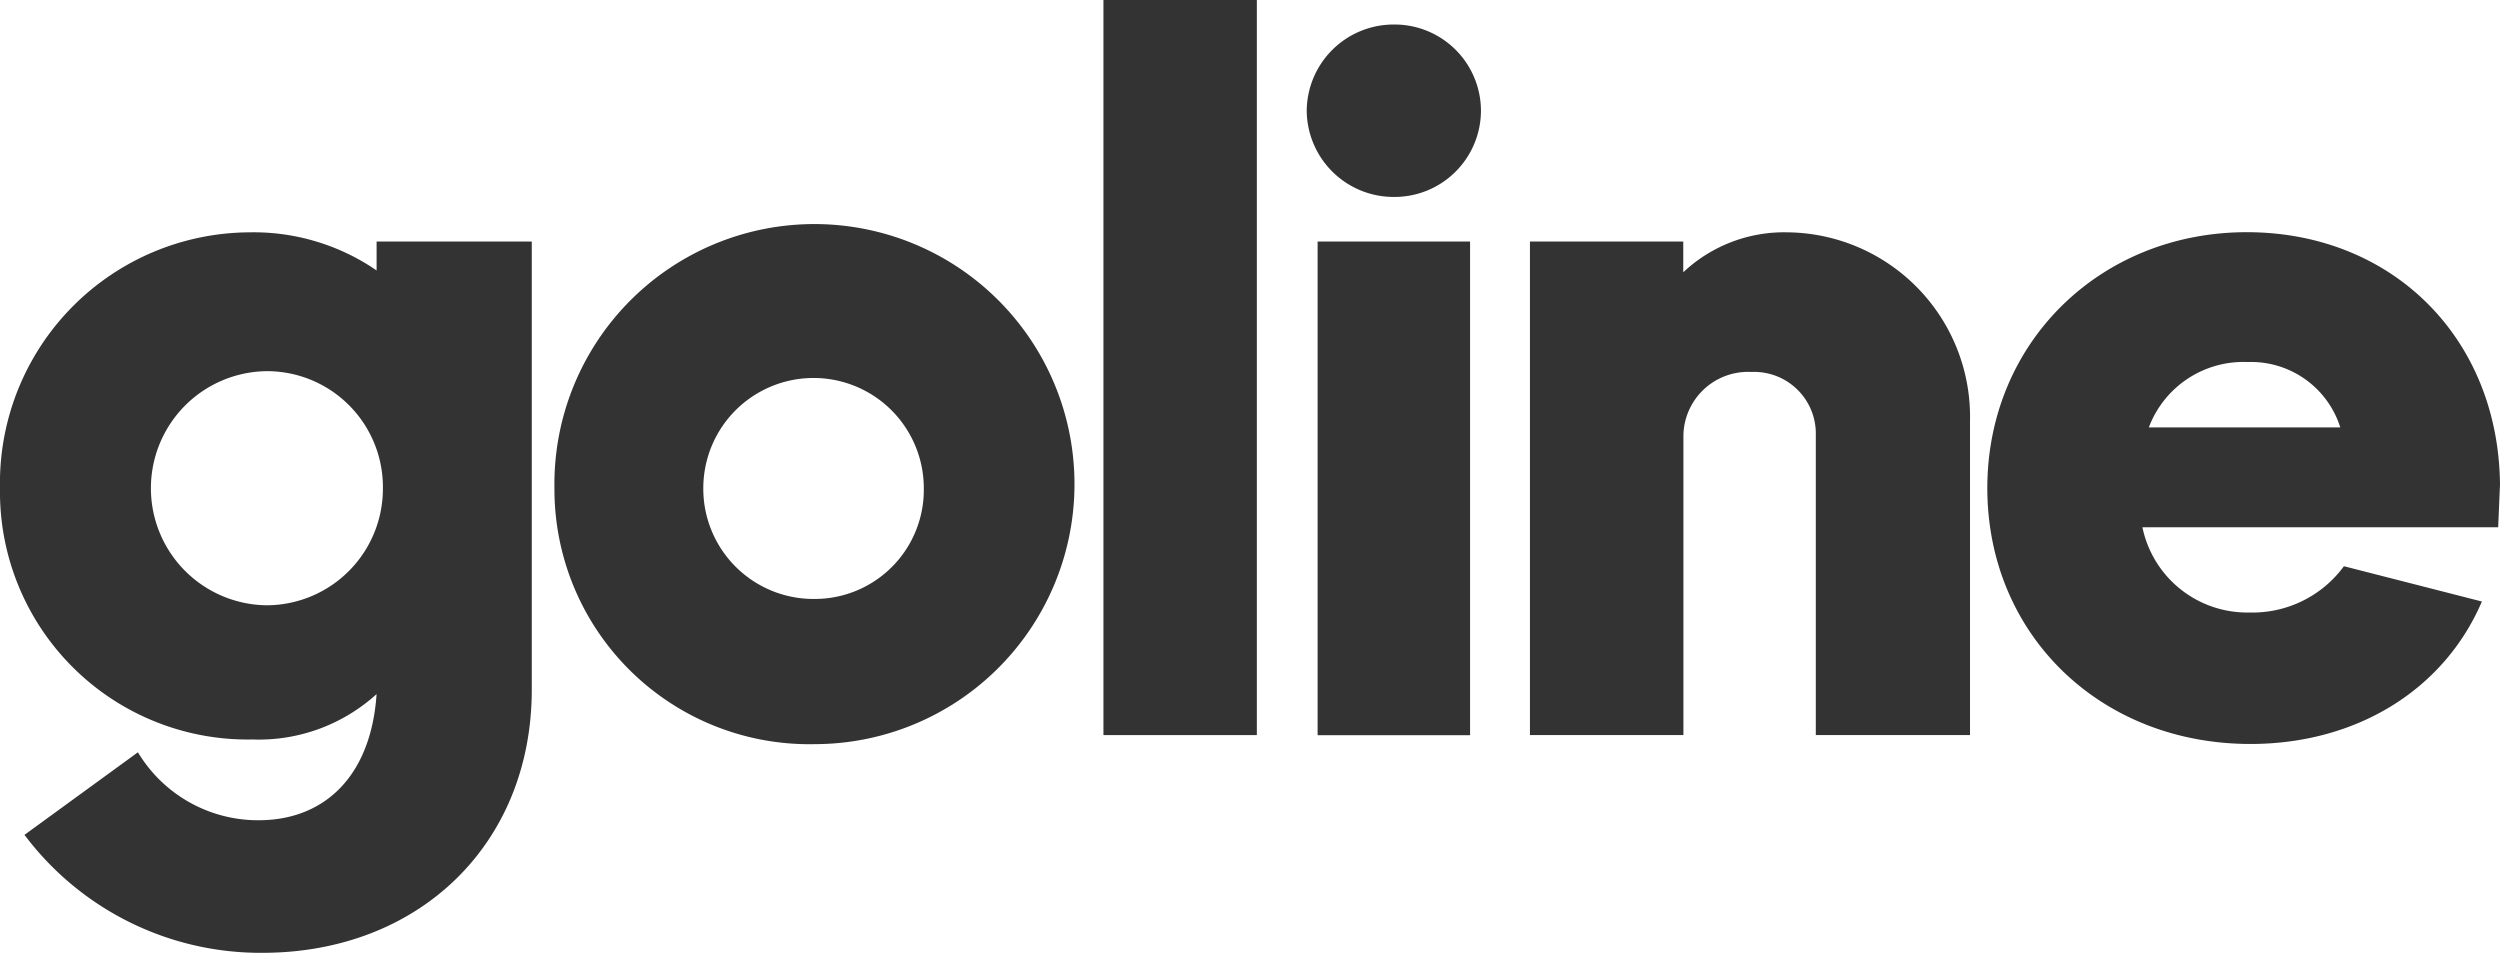 <svg xmlns="http://www.w3.org/2000/svg" width="179.685" height="68.483" viewBox="0 0 179.685 68.483">
  <g id="Grupo_1" data-name="Grupo 1" transform="translate(617.72 378)">
    <path id="Caminho_2" data-name="Caminho 2" d="M274.261,43.01V75.217c0,11.09-8.088,18.917-19.371,18.917a21.213,21.213,0,0,1-17.09-8.479l8.153-5.935a10.074,10.074,0,0,0,8.674,4.885c4.762,0,8.088-3.2,8.479-9.067A12.588,12.588,0,0,1,254.17,78.8a17.8,17.8,0,0,1-18.13-18.07A18.02,18.02,0,0,1,253.976,42.35a15.609,15.609,0,0,1,9.132,2.739V43.01Zm-10.7,17.732a8.336,8.336,0,0,0-8.352-8.414,8.414,8.414,0,0,0,0,16.827,8.379,8.379,0,0,0,8.352-8.414Z" transform="translate(-853.76 -403.651)" fill="#333"/>
    <path id="Caminho_3" data-name="Caminho 3" d="M456.28,60.742A18.69,18.69,0,1,1,475,79.136,18.324,18.324,0,0,1,456.28,60.742Zm26.547,0a7.924,7.924,0,0,0-15.848,0A7.923,7.923,0,0,0,475,68.7,7.84,7.84,0,0,0,482.827,60.742Z" transform="translate(-1034.15 -403.651)" fill="#333"/>
    <path id="Caminho_4" data-name="Caminho 4" d="M674.36-49.94h11.025V2.894H674.36Z" transform="translate(-1212.771 -328.06)" fill="#333"/>
    <path id="Caminho_5" data-name="Caminho 5" d="M755.11-34.013a6.25,6.25,0,0,1,6.262-6.188,6.208,6.208,0,0,1,4.417,1.793,6.208,6.208,0,0,1,1.844,4.4,6.208,6.208,0,0,1-1.841,4.4,6.208,6.208,0,0,1-4.42,1.8,6.25,6.25,0,0,1-6.262-6.2Zm.783,9.409h10.958V10.878H755.893Z" transform="translate(-1278.911 -336.037)" fill="#333"/>
    <path id="Caminho_6" data-name="Caminho 6" d="M843.78,43.01H854.8V45.22a10.576,10.576,0,0,1,7.5-2.87,13.257,13.257,0,0,1,13.109,13.57V78.483H864.326V56.952a4.436,4.436,0,0,0-4.63-4.567,4.648,4.648,0,0,0-4.885,4.567V78.483H843.78Z" transform="translate(-1351.537 -403.651)" fill="#333"/>
    <path id="Caminho_7" data-name="Caminho 7" d="M1062.3,60.367v.065l-.13,3.065H1036.6a7.689,7.689,0,0,0,7.7,6.128,8.144,8.144,0,0,0,6.783-3.327L1061,68.835c-2.739,6.391-9.065,10.239-16.632,10.239-10.827,0-18.915-7.892-18.915-18.392,0-10.436,8.088-18.392,18.655-18.392C1054.541,42.3,1062.171,49.866,1062.3,60.367Zm-25.241-4.044h13.762a6.721,6.721,0,0,0-6.653-4.7A7.263,7.263,0,0,0,1037.061,56.324Z" transform="translate(-1500.336 -403.602)" fill="#333"/>
  </g>
</svg>
